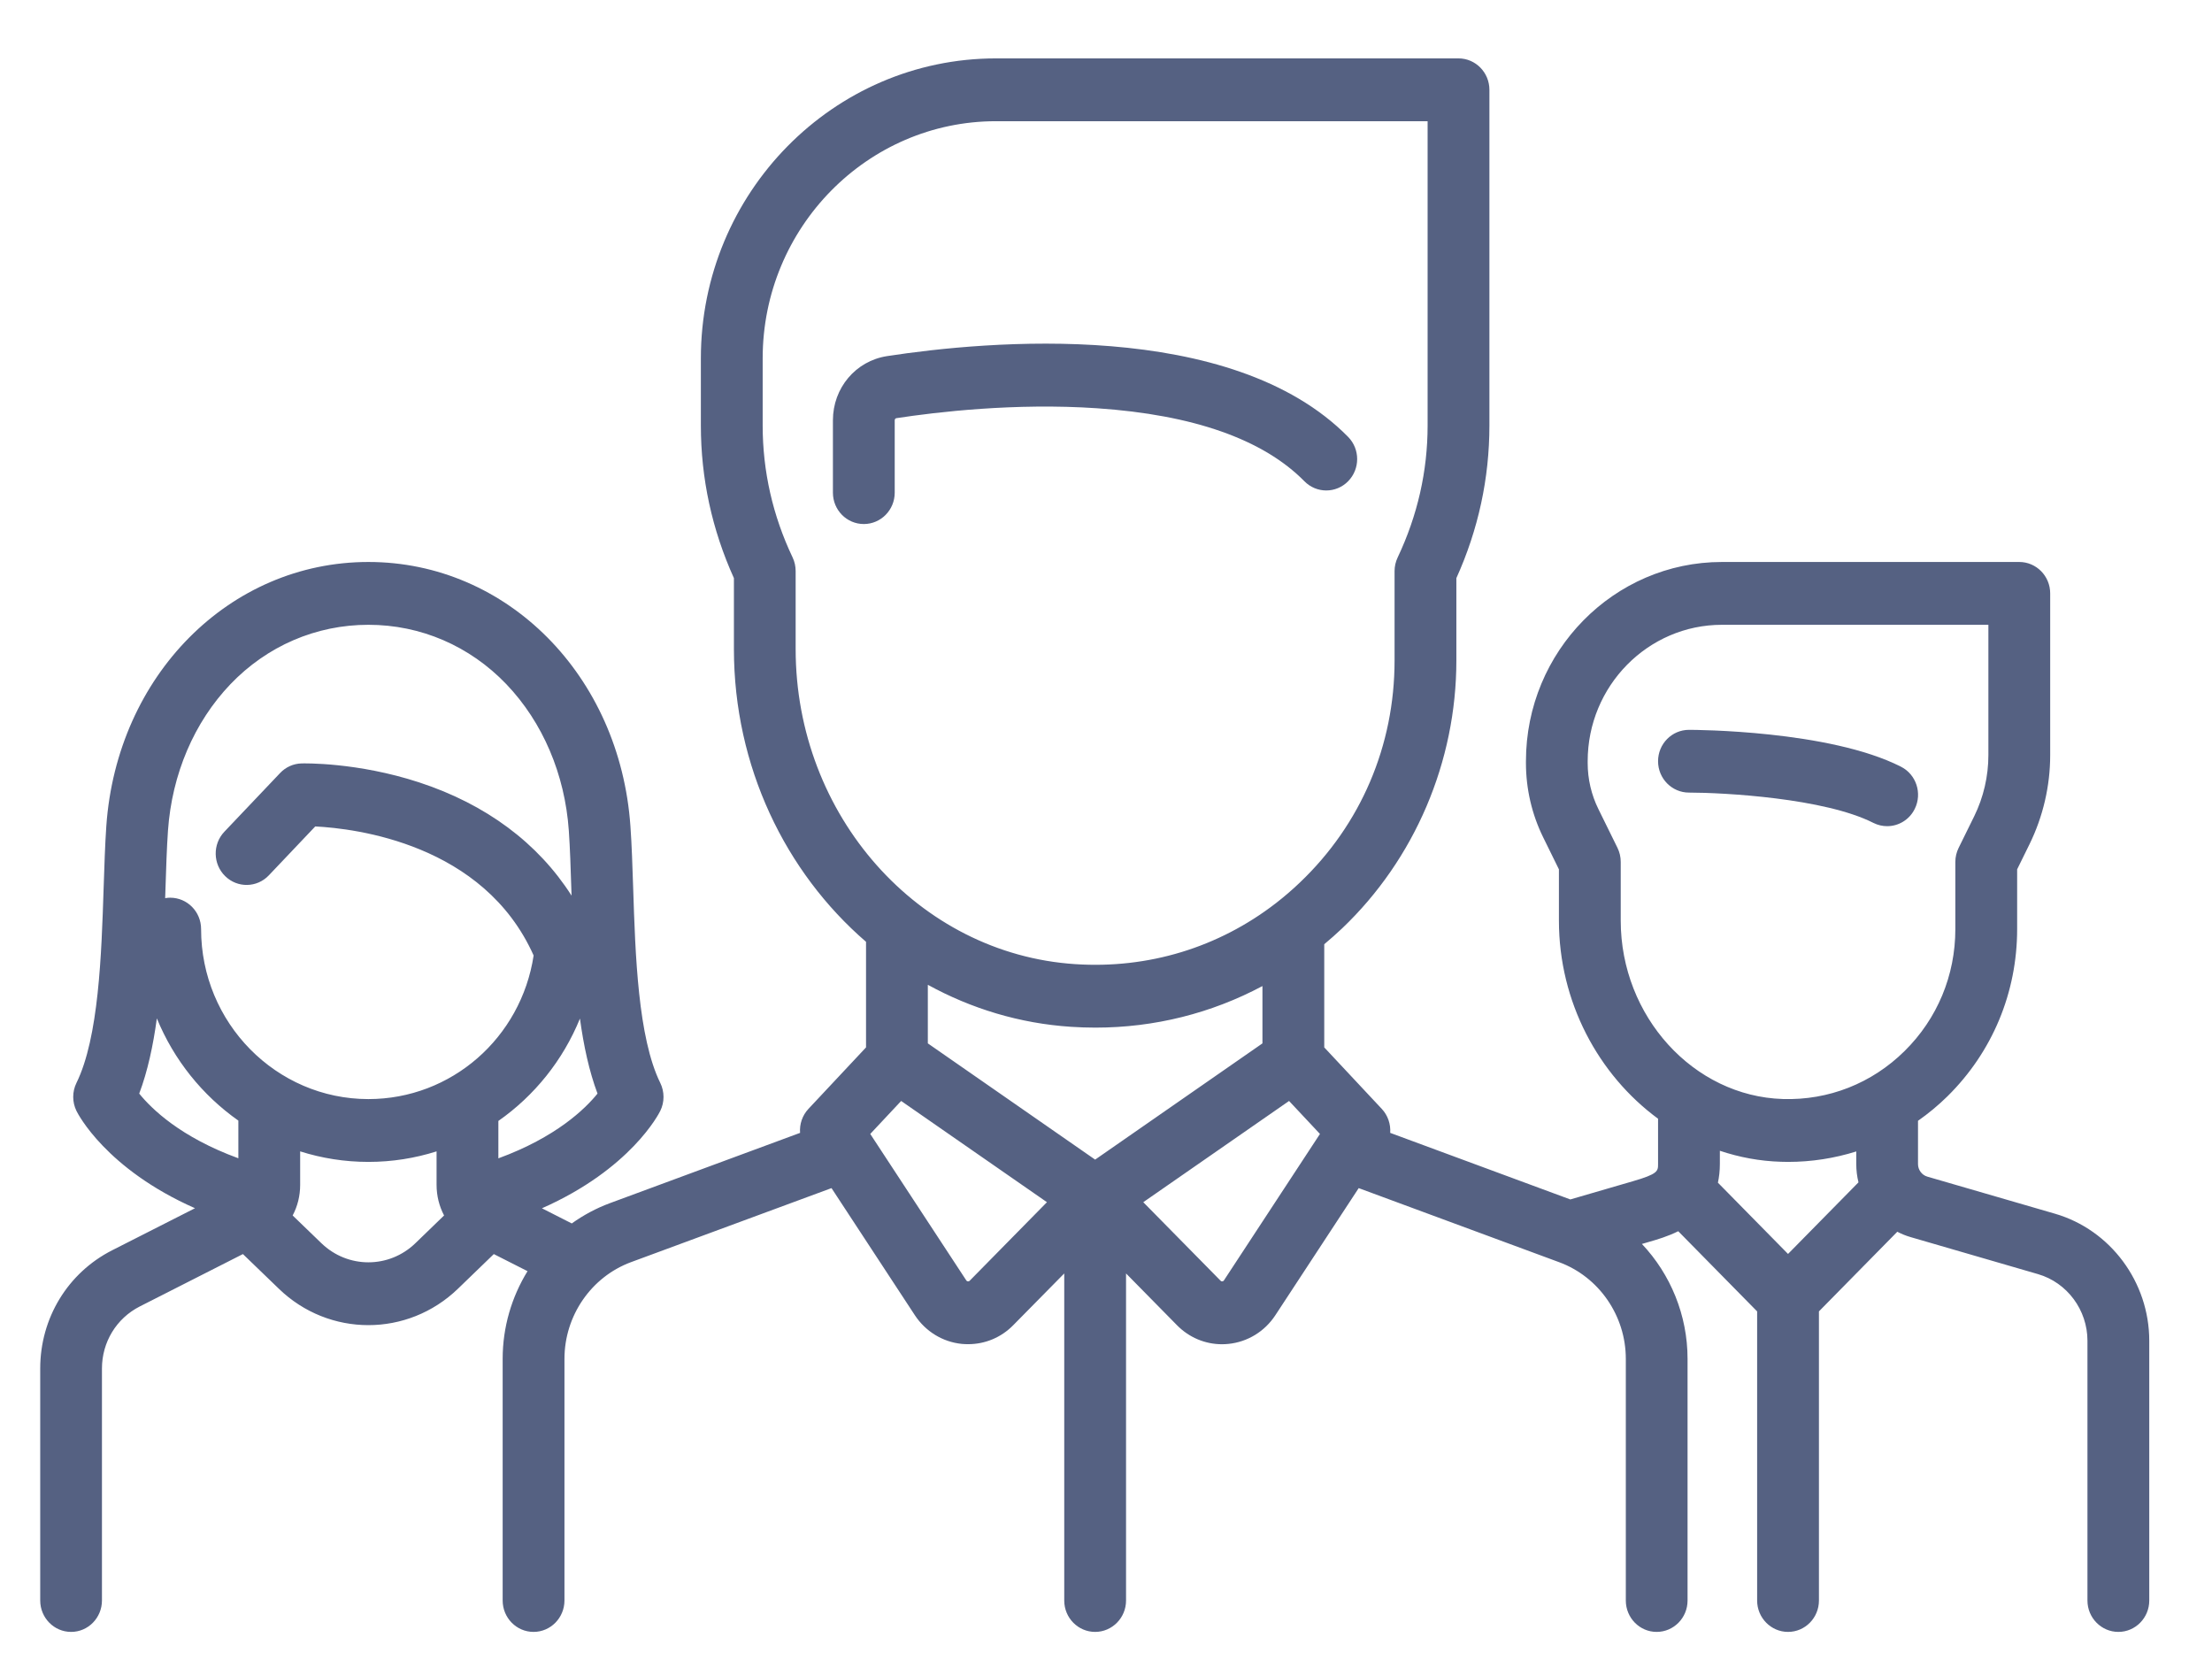 <svg width="33" height="25" viewBox="0 0 33 25" fill="none" xmlns="http://www.w3.org/2000/svg">
<path d="M28.36 11.437C27.29 10.893 25.282 10.887 25.197 10.887C24.943 10.887 24.736 11.096 24.736 11.355C24.736 11.614 24.943 11.823 25.197 11.823C25.715 11.823 27.219 11.905 27.948 12.275C28.014 12.308 28.084 12.324 28.154 12.324C28.323 12.324 28.486 12.229 28.566 12.065C28.68 11.834 28.588 11.553 28.36 11.437Z" fill="#556182"/>
<path d="M30.658 18.105L28.754 17.552C28.672 17.529 28.614 17.451 28.614 17.364V16.719C28.769 16.61 28.917 16.488 29.055 16.352C29.724 15.691 30.093 14.806 30.093 13.859V12.968L30.277 12.594C30.479 12.183 30.586 11.724 30.586 11.265V8.851C30.586 8.593 30.379 8.383 30.125 8.383H25.689C24.077 8.383 22.765 9.716 22.765 11.355V11.383C22.765 11.765 22.853 12.147 23.021 12.488L23.257 12.968V13.733C23.257 14.945 23.845 16.033 24.736 16.688L24.736 17.364C24.736 17.469 24.736 17.512 24.355 17.622L23.427 17.892L20.74 16.899C20.749 16.77 20.706 16.639 20.614 16.541L19.756 15.624V14.085C19.846 14.009 19.936 13.931 20.022 13.849C21.106 12.817 21.727 11.361 21.727 9.853V8.624C22.054 7.901 22.22 7.135 22.22 6.347V1.34C22.22 1.081 22.013 0.871 21.759 0.871H14.859C12.431 0.871 10.456 2.879 10.456 5.346V6.347C10.456 7.136 10.622 7.901 10.949 8.624V9.681C10.949 11.432 11.715 13.009 12.92 14.049V15.624L12.061 16.541C11.969 16.639 11.926 16.77 11.936 16.899L9.1 17.947C8.894 18.023 8.704 18.126 8.53 18.25L8.085 18.024C9.41 17.438 9.83 16.613 9.85 16.572C9.915 16.441 9.915 16.285 9.85 16.153C9.518 15.478 9.478 14.24 9.446 13.246C9.435 12.915 9.425 12.602 9.405 12.323C9.248 10.077 7.567 8.383 5.496 8.383C3.424 8.383 1.743 10.077 1.586 12.323C1.567 12.602 1.557 12.915 1.546 13.246C1.514 14.24 1.473 15.478 1.141 16.153C1.076 16.285 1.076 16.44 1.141 16.572C1.161 16.613 1.58 17.436 2.909 18.023L1.672 18.651C1.01 18.988 0.6 19.663 0.6 20.414V23.874C0.6 24.133 0.806 24.343 1.061 24.343C1.315 24.343 1.521 24.133 1.521 23.874V20.414C1.521 20.02 1.737 19.666 2.084 19.489L3.624 18.707L4.16 19.224C4.534 19.586 5.015 19.767 5.496 19.767C5.976 19.767 6.457 19.586 6.832 19.224L7.367 18.707L7.87 18.962C7.633 19.347 7.499 19.797 7.499 20.27V23.874C7.499 24.133 7.705 24.343 7.96 24.343C8.214 24.343 8.421 24.133 8.421 23.874V20.27C8.421 19.627 8.82 19.047 9.415 18.827L12.405 17.723L13.649 19.62C13.809 19.862 14.063 20.018 14.349 20.047C14.381 20.05 14.412 20.051 14.444 20.051C14.696 20.051 14.937 19.951 15.117 19.767L15.877 18.996V23.875C15.877 24.133 16.083 24.343 16.338 24.343C16.592 24.343 16.799 24.133 16.799 23.875V18.996L17.558 19.767C17.738 19.951 17.979 20.052 18.231 20.052C18.263 20.052 18.294 20.05 18.326 20.047C18.612 20.018 18.867 19.862 19.026 19.62L20.27 17.723L23.26 18.828C23.855 19.047 24.255 19.627 24.255 20.27V23.875C24.255 24.133 24.461 24.343 24.715 24.343C24.97 24.343 25.176 24.133 25.176 23.875V20.27C25.176 19.619 24.922 19.008 24.495 18.556L24.608 18.523C24.723 18.49 24.88 18.444 25.037 18.366L26.214 19.562V23.875C26.214 24.133 26.421 24.343 26.675 24.343C26.93 24.343 27.136 24.133 27.136 23.875V19.562L28.305 18.374C28.367 18.406 28.432 18.433 28.501 18.453L30.404 19.006C30.839 19.132 31.142 19.541 31.142 20V23.875C31.142 24.133 31.349 24.343 31.603 24.343C31.858 24.343 32.064 24.133 32.064 23.875V20C32.064 19.125 31.486 18.346 30.658 18.105ZM3.556 17.278C2.694 16.963 2.262 16.542 2.077 16.313C2.203 15.979 2.285 15.596 2.34 15.191C2.594 15.811 3.02 16.339 3.556 16.716V17.278ZM6.197 18.545C5.804 18.925 5.188 18.925 4.795 18.545L4.366 18.131C4.439 17.994 4.478 17.838 4.478 17.674V17.175C4.8 17.277 5.142 17.332 5.496 17.332C5.85 17.332 6.191 17.277 6.513 17.175L6.513 17.674C6.513 17.838 6.553 17.994 6.625 18.131L6.197 18.545ZM5.496 16.395C4.12 16.395 3 15.258 3 13.859C3 13.6 2.794 13.391 2.539 13.391C2.513 13.391 2.488 13.393 2.464 13.398C2.465 13.357 2.466 13.317 2.468 13.277C2.478 12.955 2.488 12.651 2.506 12.39C2.565 11.548 2.896 10.773 3.438 10.206C3.985 9.635 4.716 9.32 5.496 9.32C6.276 9.32 7.007 9.635 7.554 10.206C8.096 10.773 8.427 11.548 8.486 12.39C8.504 12.651 8.514 12.955 8.524 13.277C8.525 13.305 8.526 13.333 8.527 13.36C8.026 12.575 7.251 11.997 6.251 11.67C5.326 11.368 4.531 11.387 4.498 11.388C4.377 11.391 4.262 11.443 4.179 11.531L3.347 12.407C3.17 12.594 3.176 12.89 3.359 13.069C3.542 13.249 3.834 13.244 4.011 13.057L4.703 12.328C5.298 12.358 7.216 12.584 7.961 14.253C7.774 15.482 6.734 16.395 5.496 16.395ZM7.435 17.279L7.435 16.721C7.971 16.346 8.398 15.818 8.652 15.194C8.707 15.597 8.789 15.979 8.914 16.313C8.731 16.54 8.296 16.964 7.435 17.279ZM11.87 9.681V8.519C11.87 8.449 11.855 8.379 11.825 8.316C11.528 7.692 11.378 7.029 11.378 6.347V5.346C11.378 3.395 12.94 1.808 14.859 1.808H21.298V6.348C21.298 7.029 21.147 7.692 20.851 8.316C20.821 8.379 20.805 8.449 20.805 8.519V9.853C20.805 11.121 20.303 12.298 19.392 13.165C19.278 13.274 19.16 13.375 19.038 13.47C19.035 13.472 19.033 13.474 19.03 13.476C18.177 14.134 17.131 14.454 16.04 14.382C13.702 14.229 11.87 12.164 11.87 9.681ZM14.466 19.105C14.462 19.108 14.455 19.116 14.44 19.114C14.425 19.113 14.419 19.104 14.416 19.1L12.983 16.915L13.444 16.423L15.619 17.933L14.466 19.105ZM16.338 17.298L13.842 15.564V14.69C14.488 15.045 15.211 15.267 15.98 15.317C16.101 15.325 16.222 15.329 16.342 15.329C17.224 15.329 18.072 15.115 18.834 14.709V15.564L16.338 17.298ZM18.259 19.1C18.256 19.104 18.25 19.113 18.235 19.114C18.22 19.116 18.213 19.108 18.21 19.105L17.056 17.933L19.231 16.423L19.692 16.915L18.259 19.1ZM26.675 18.705L25.629 17.642C25.647 17.558 25.658 17.466 25.658 17.364L25.658 17.166C25.948 17.263 26.254 17.321 26.57 17.33C26.606 17.331 26.641 17.332 26.676 17.332C27.026 17.332 27.368 17.278 27.693 17.176V17.364C27.693 17.458 27.704 17.549 27.726 17.637L26.675 18.705ZM28.413 15.679C27.925 16.161 27.279 16.415 26.598 16.394C25.264 16.353 24.179 15.16 24.179 13.733V12.857C24.179 12.785 24.163 12.713 24.131 12.648L23.846 12.069C23.741 11.857 23.686 11.62 23.686 11.383V11.355C23.686 10.233 24.585 9.32 25.689 9.32H29.664V11.265C29.664 11.579 29.591 11.894 29.453 12.175L29.22 12.648C29.188 12.713 29.171 12.785 29.171 12.857V13.859C29.171 14.551 28.902 15.197 28.413 15.679Z" fill="#556182"/>
<path d="M20.112 6.517C18.369 4.746 14.722 5.084 13.234 5.312C12.766 5.384 12.426 5.787 12.426 6.27V7.349C12.426 7.608 12.632 7.817 12.887 7.817C13.141 7.817 13.348 7.608 13.348 7.349V6.27C13.348 6.254 13.358 6.24 13.372 6.238C13.966 6.147 15.145 6.007 16.366 6.09C17.803 6.187 18.844 6.554 19.46 7.179C19.64 7.362 19.932 7.362 20.112 7.179C20.292 6.996 20.292 6.7 20.112 6.517Z" fill="#556182"/>
</svg>
